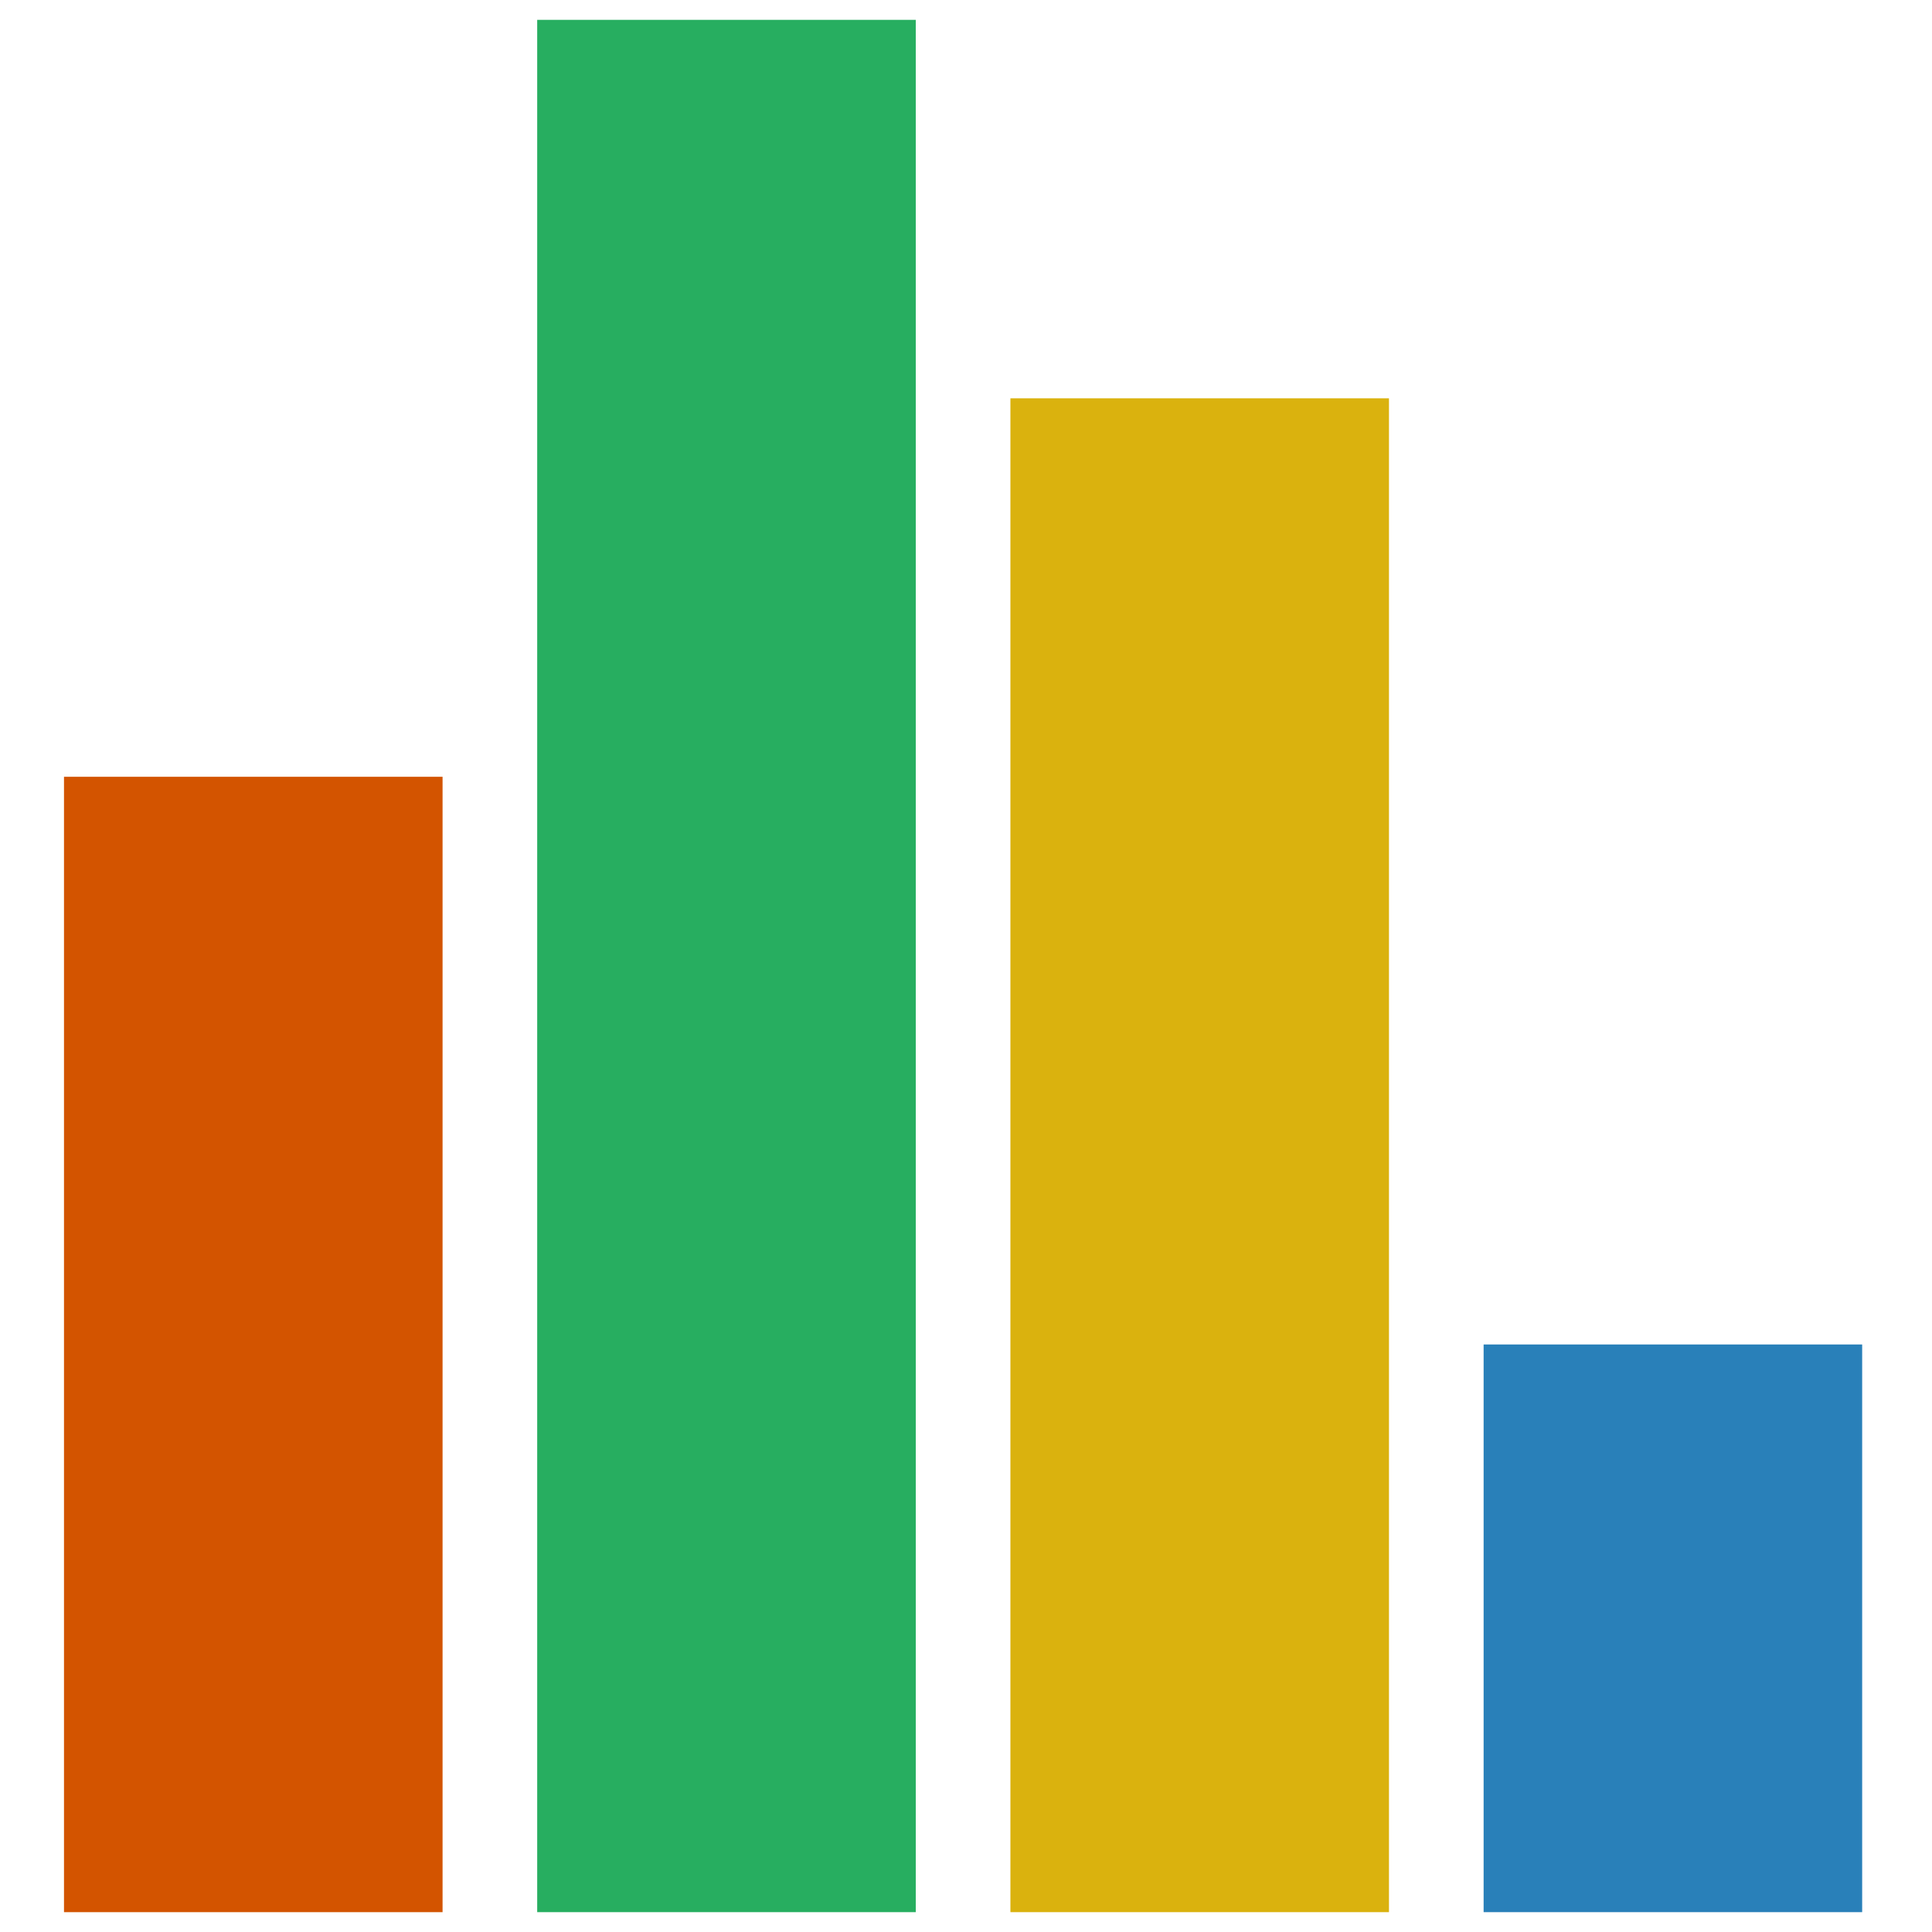 <svg xmlns="http://www.w3.org/2000/svg" xmlns:xlink="http://www.w3.org/1999/xlink" width="500" zoomAndPan="magnify" viewBox="0 0 375 375" height="500" preserveAspectRatio="xMidYMid meet" version="1.0"><defs><clipPath id="f8b2e510a3"><path d="M 12.422 150 L 86 150 L 86 372 L 12.422 372 Z M 12.422 150 " clip-rule="nonzero"/></clipPath></defs><g clip-path="url(#f8b2e510a3)"><path fill="#d35400" d="M 12.422 150.77 L 85.902 150.77 L 85.902 371.148 L 12.422 371.148 Z M 12.422 150.77 " fill-opacity="1" fill-rule="evenodd"/></g><path fill="#27ae60" d="M 104.27 3.852 L 177.75 3.852 L 177.75 371.148 L 104.27 371.148 Z M 104.27 3.852 " fill-opacity="1" fill-rule="evenodd"/><path fill="#2980b9" d="M 287.969 260.961 L 361.445 260.961 L 361.445 371.148 L 287.969 371.148 Z M 287.969 260.961 " fill-opacity="1" fill-rule="evenodd"/><path fill="#dab20e" d="M 196.121 77.312 L 269.598 77.312 L 269.598 371.148 L 196.121 371.148 Z M 196.121 77.312 " fill-opacity="1" fill-rule="evenodd"/></svg>